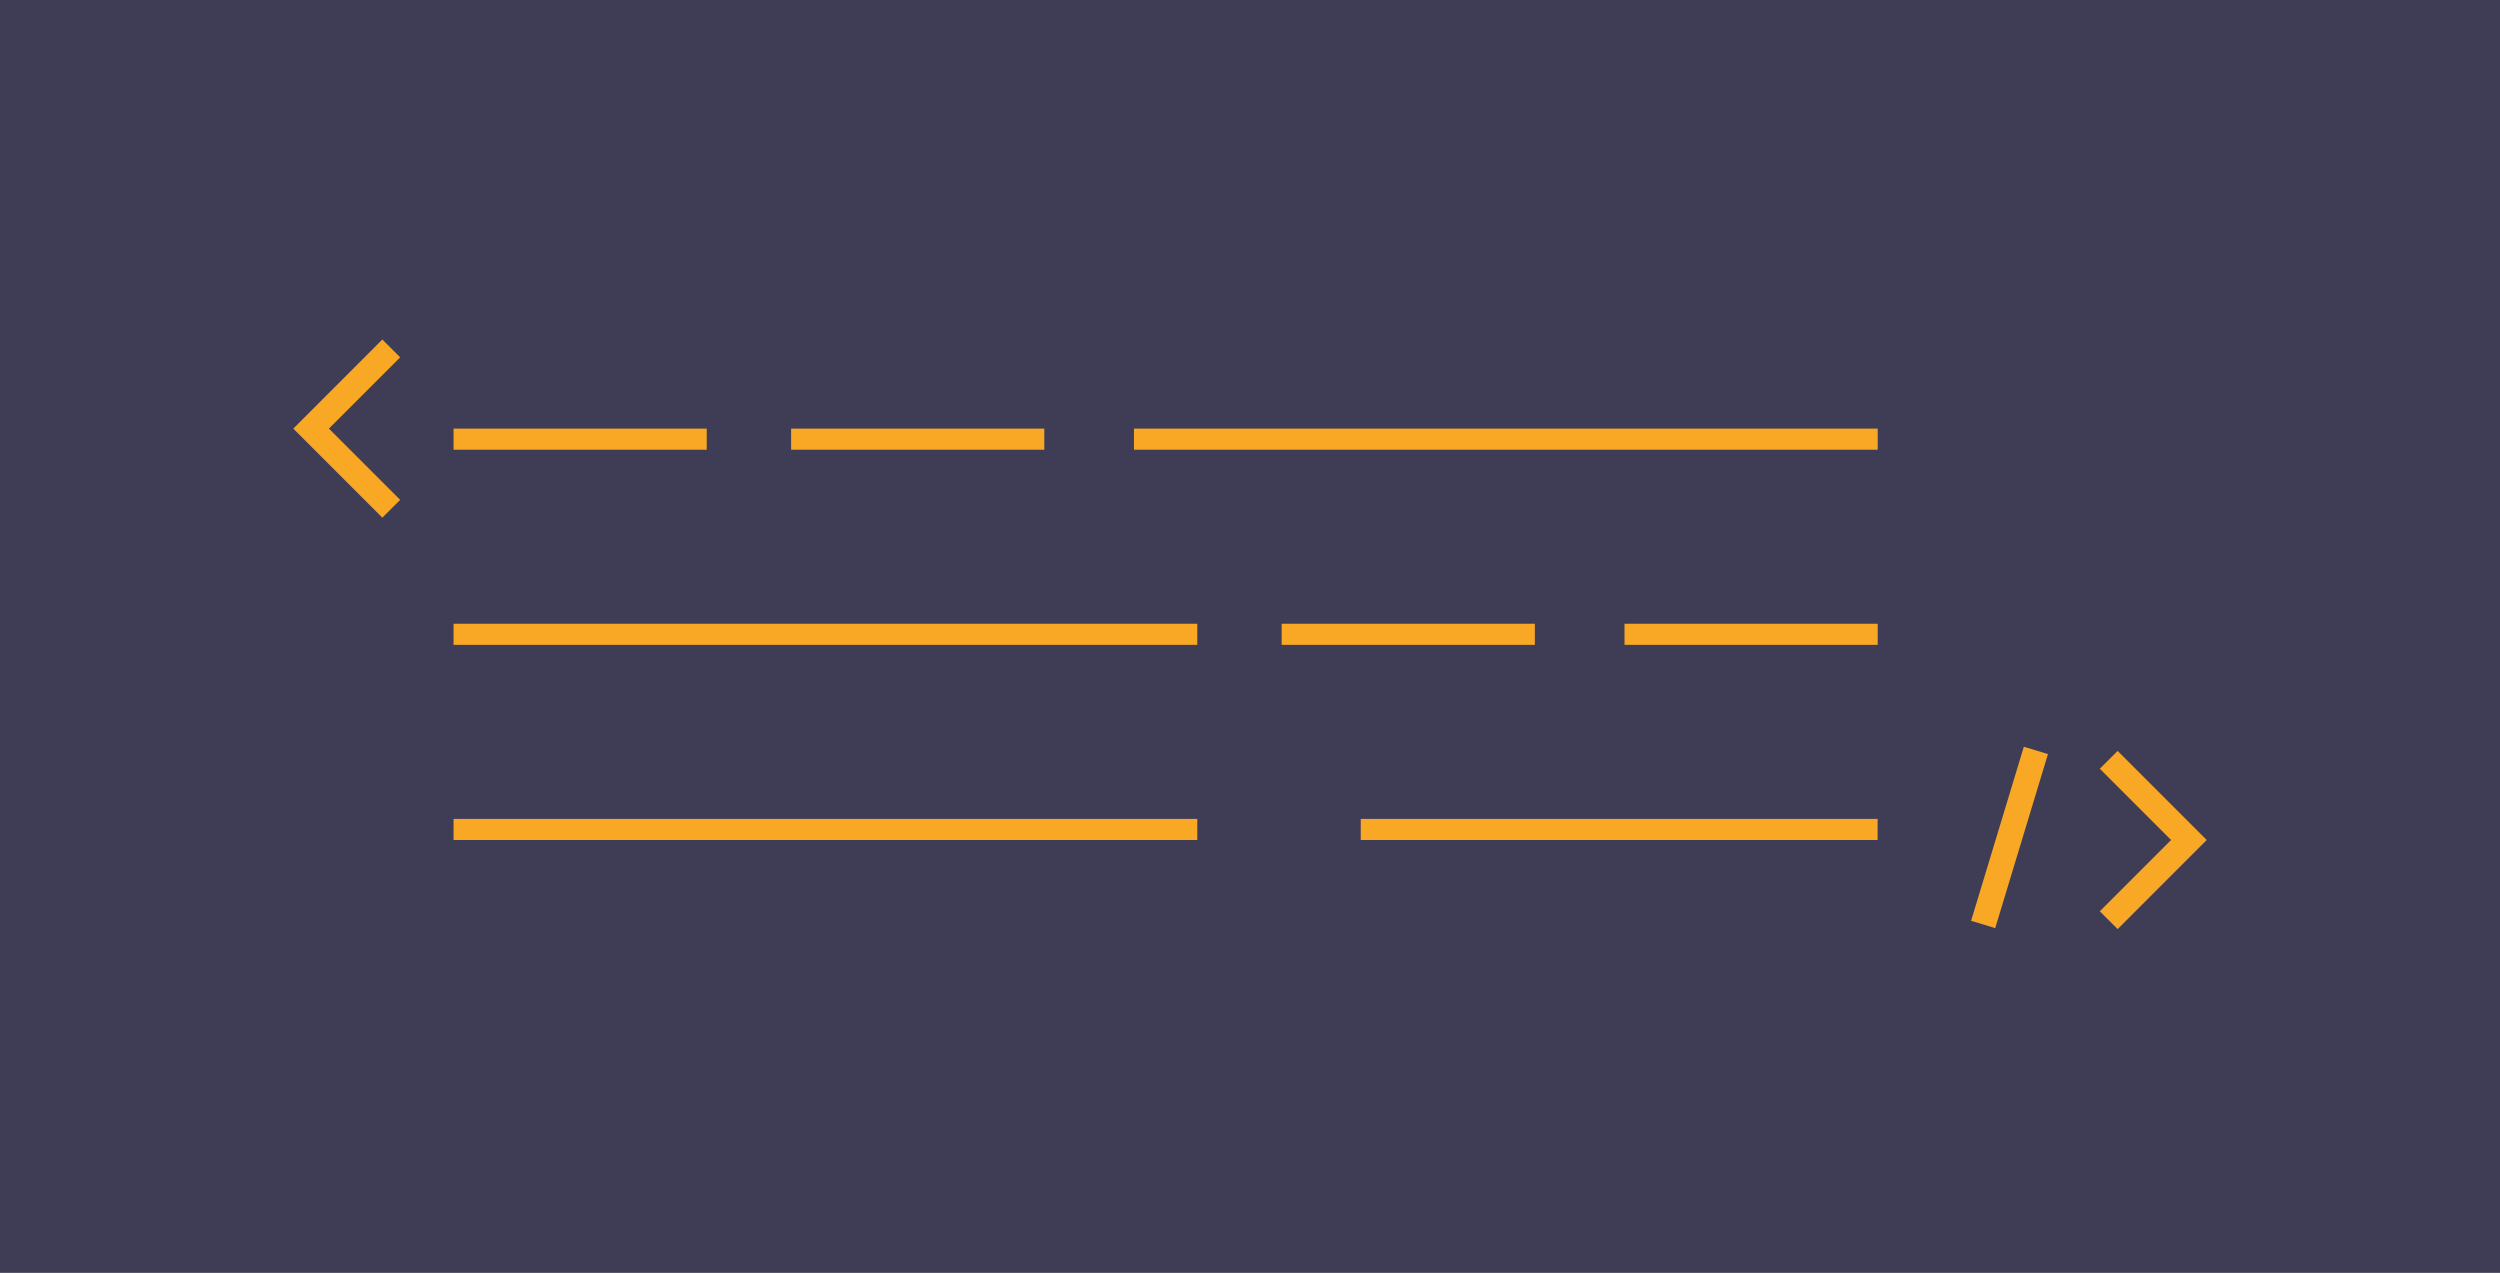 <svg xmlns="http://www.w3.org/2000/svg" viewBox="0 0 396.75 202"><defs><style>.cls-1{fill:#3f3d56;}.cls-2{fill:#f9a826;}</style></defs><g id="Layer_2" data-name="Layer 2"><g id="e4bbe722-77af-4dff-9d23-13f94132c30a"><rect class="cls-1" width="396.75" height="202"/><rect class="cls-2" x="71.98" y="68.02" width="40.18" height="3.35"/><rect class="cls-2" x="125.55" y="68.02" width="40.18" height="3.35"/><rect class="cls-2" x="203.4" y="98.99" width="40.18" height="3.35"/><rect class="cls-2" x="257.81" y="98.99" width="40.18" height="3.35"/><rect class="cls-2" x="179.96" y="68.02" width="118.03" height="3.35"/><rect class="cls-2" x="71.98" y="98.99" width="118.03" height="3.35"/><rect class="cls-2" x="71.98" y="129.96" width="118.03" height="3.35"/><rect class="cls-2" x="215.95" y="129.96" width="82.03" height="3.35"/><polygon class="cls-2" points="60.68 82.15 46.55 68.02 60.68 53.88 63.51 56.71 52.2 68.02 63.51 79.33 60.68 82.15"/><polygon class="cls-2" points="336.07 147.45 333.24 144.62 344.55 133.31 333.24 122 336.07 119.17 350.2 133.31 336.07 147.45"/><rect class="cls-2" x="304.48" y="130.89" width="28.86" height="4" transform="translate(99.24 399.56) rotate(-73.14)"/></g></g></svg>